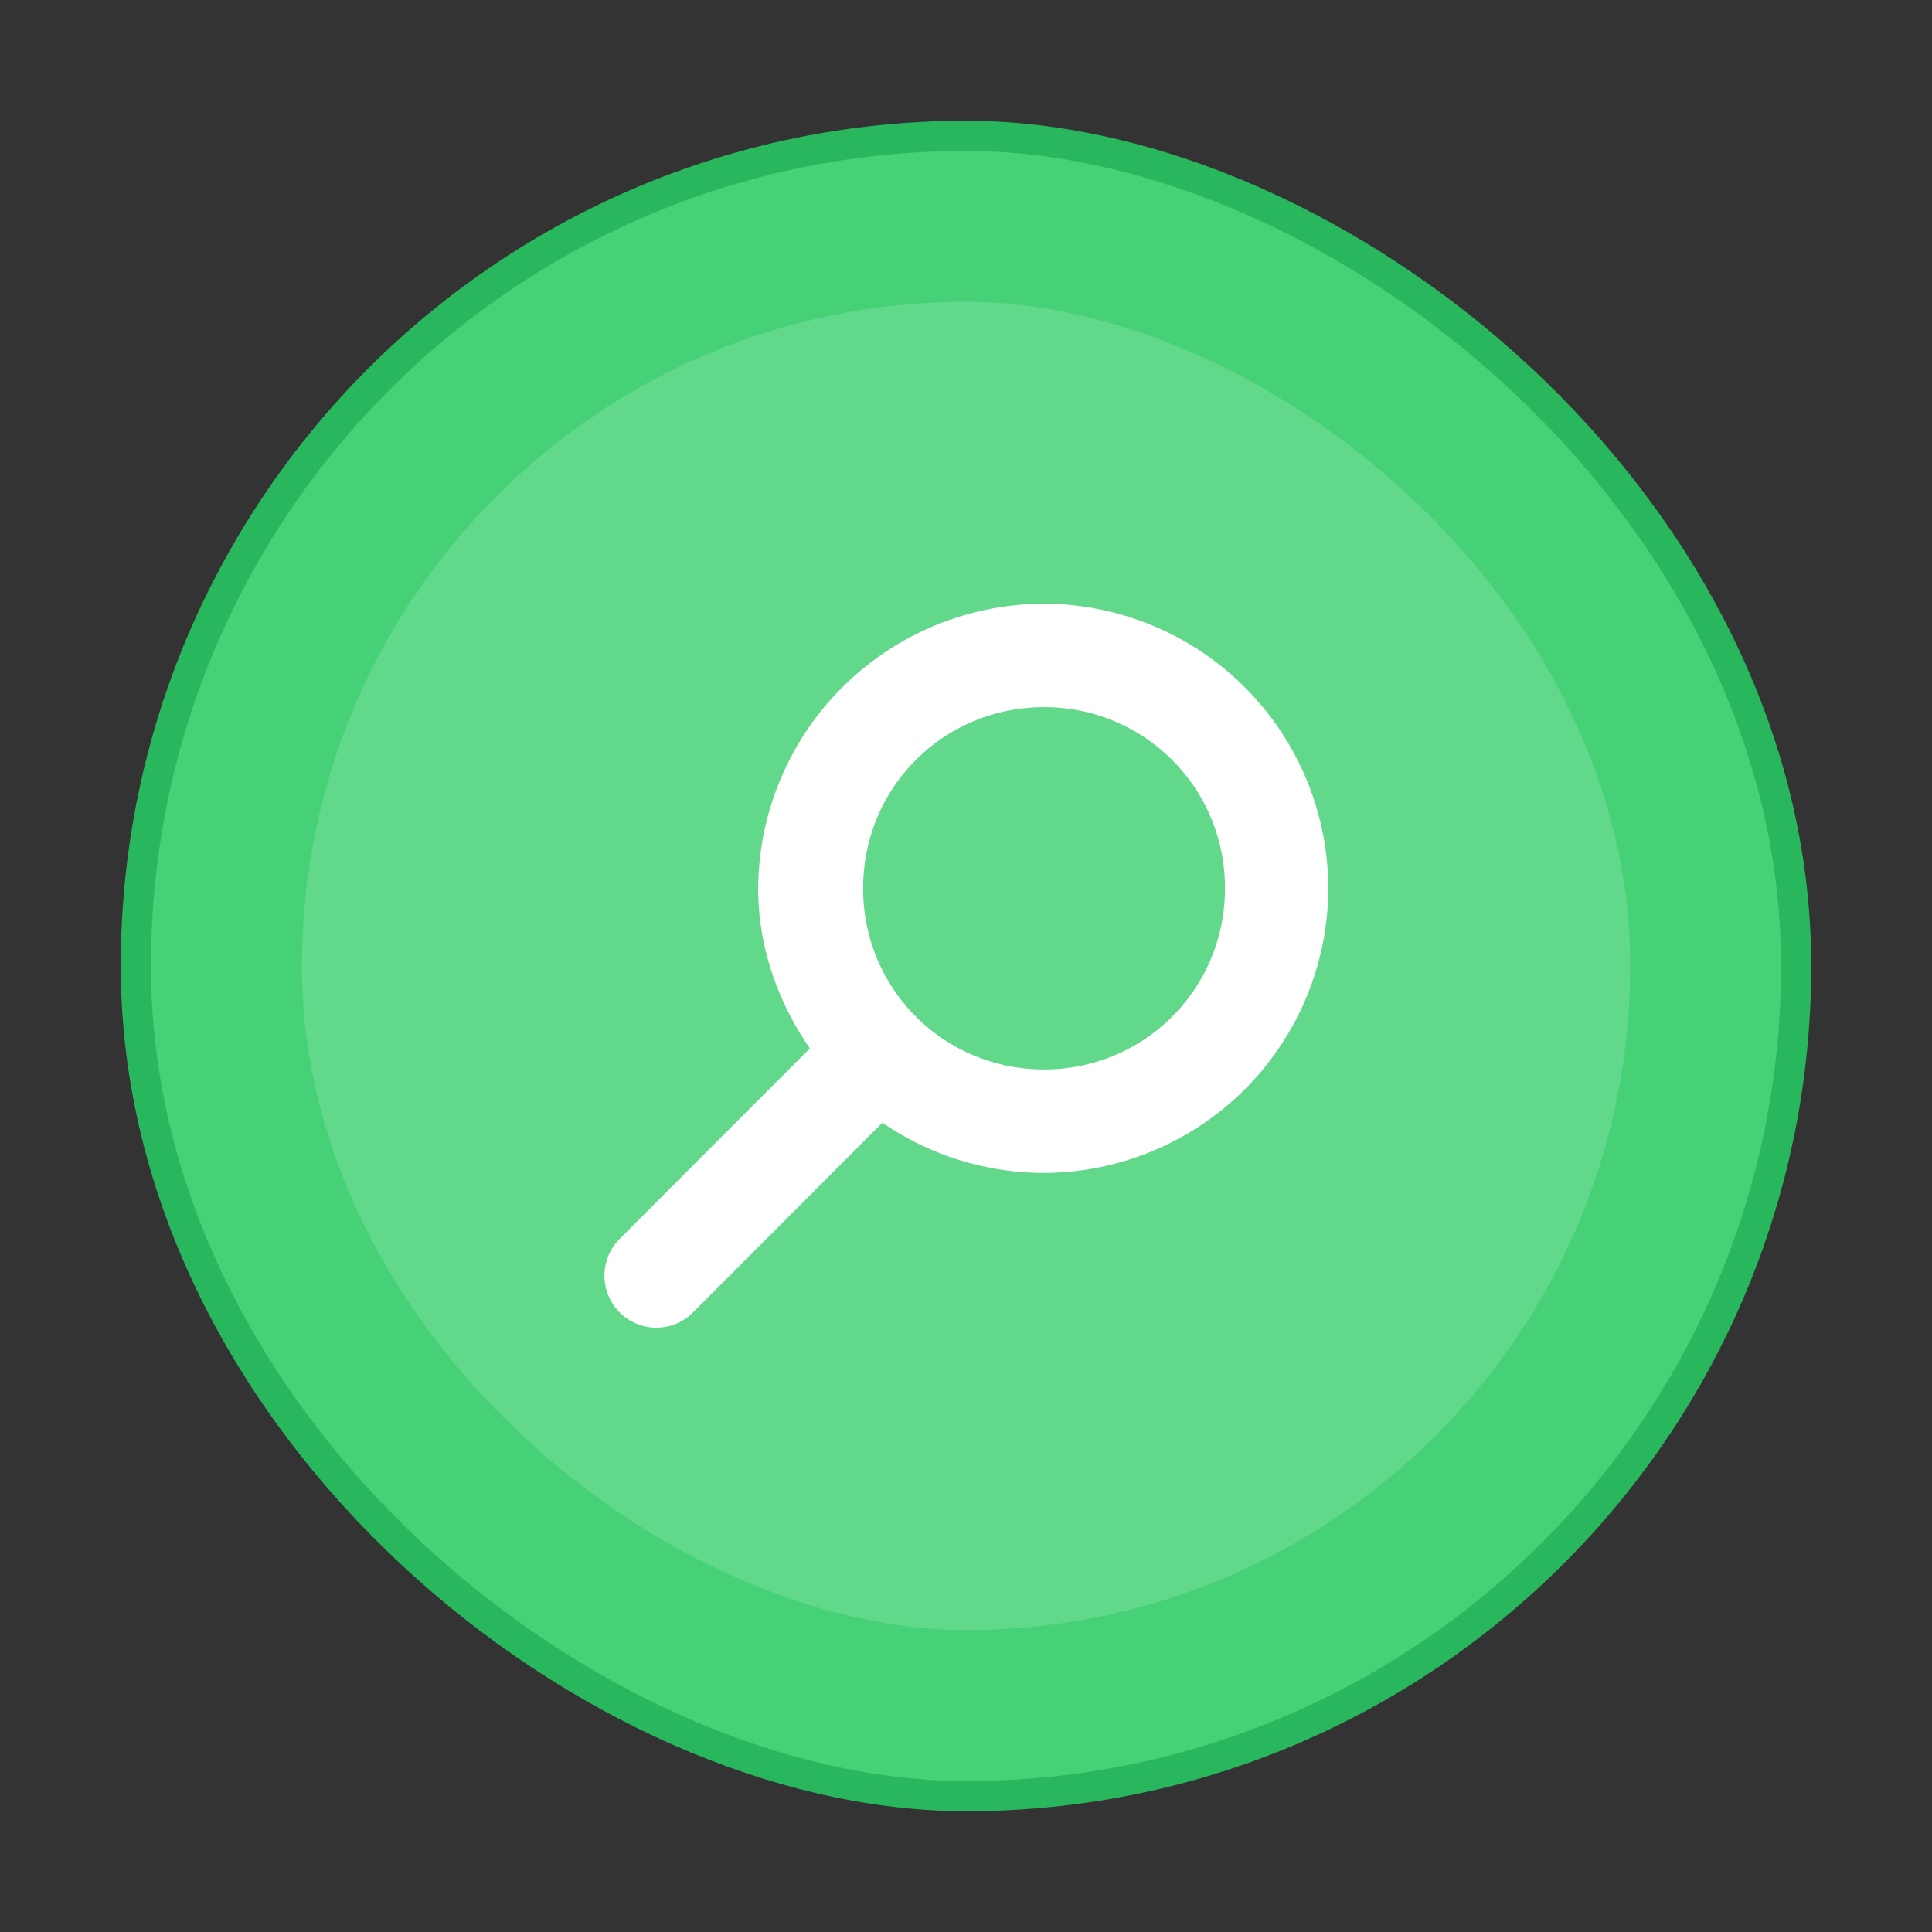 <svg xmlns="http://www.w3.org/2000/svg" width="64" height="64" viewBox="0 0 16.933 16.933"><rect x="0" y="0" width="16.933" height="16.933" fill="#333333" stroke="none"/><g transform="translate(0 -280.067)"><rect width="14.287" height="14.287" x="-295.677" y="-15.61" fill="#46d177" stroke="#29b75e" stroke-width=".529" rx="7.144" ry="7.144" transform="scale(1 -1)rotate(90)"/><rect width="14.287" height="14.287" x="-295.677" y="-15.61" fill="#46d177" rx="7.144" ry="7.144" transform="scale(1 -1)rotate(90)"/><rect width="11.642" height="11.642" x="-294.354" y="-14.288" fill="#fff" opacity=".15" rx="5.821" ry="5.821" transform="scale(1 -1)rotate(90)"/><path fill="#fff" d="M9.15 285.358a2.51 2.51 0 0 0-2.505 2.495c0 .521.176 1 .453 1.403l-1.67 1.672a.455.456 0 0 0 .636.652l1.67-1.673a2.5 2.5 0 0 0 1.416.44 2.5 2.5 0 0 0 2.492-2.494 2.5 2.5 0 0 0-2.492-2.495m0 .907a1.58 1.58 0 0 1 1.586 1.588 1.58 1.58 0 0 1-1.586 1.587 1.58 1.58 0 0 1-1.585-1.587c0-.883.703-1.588 1.585-1.588"/></g></svg>